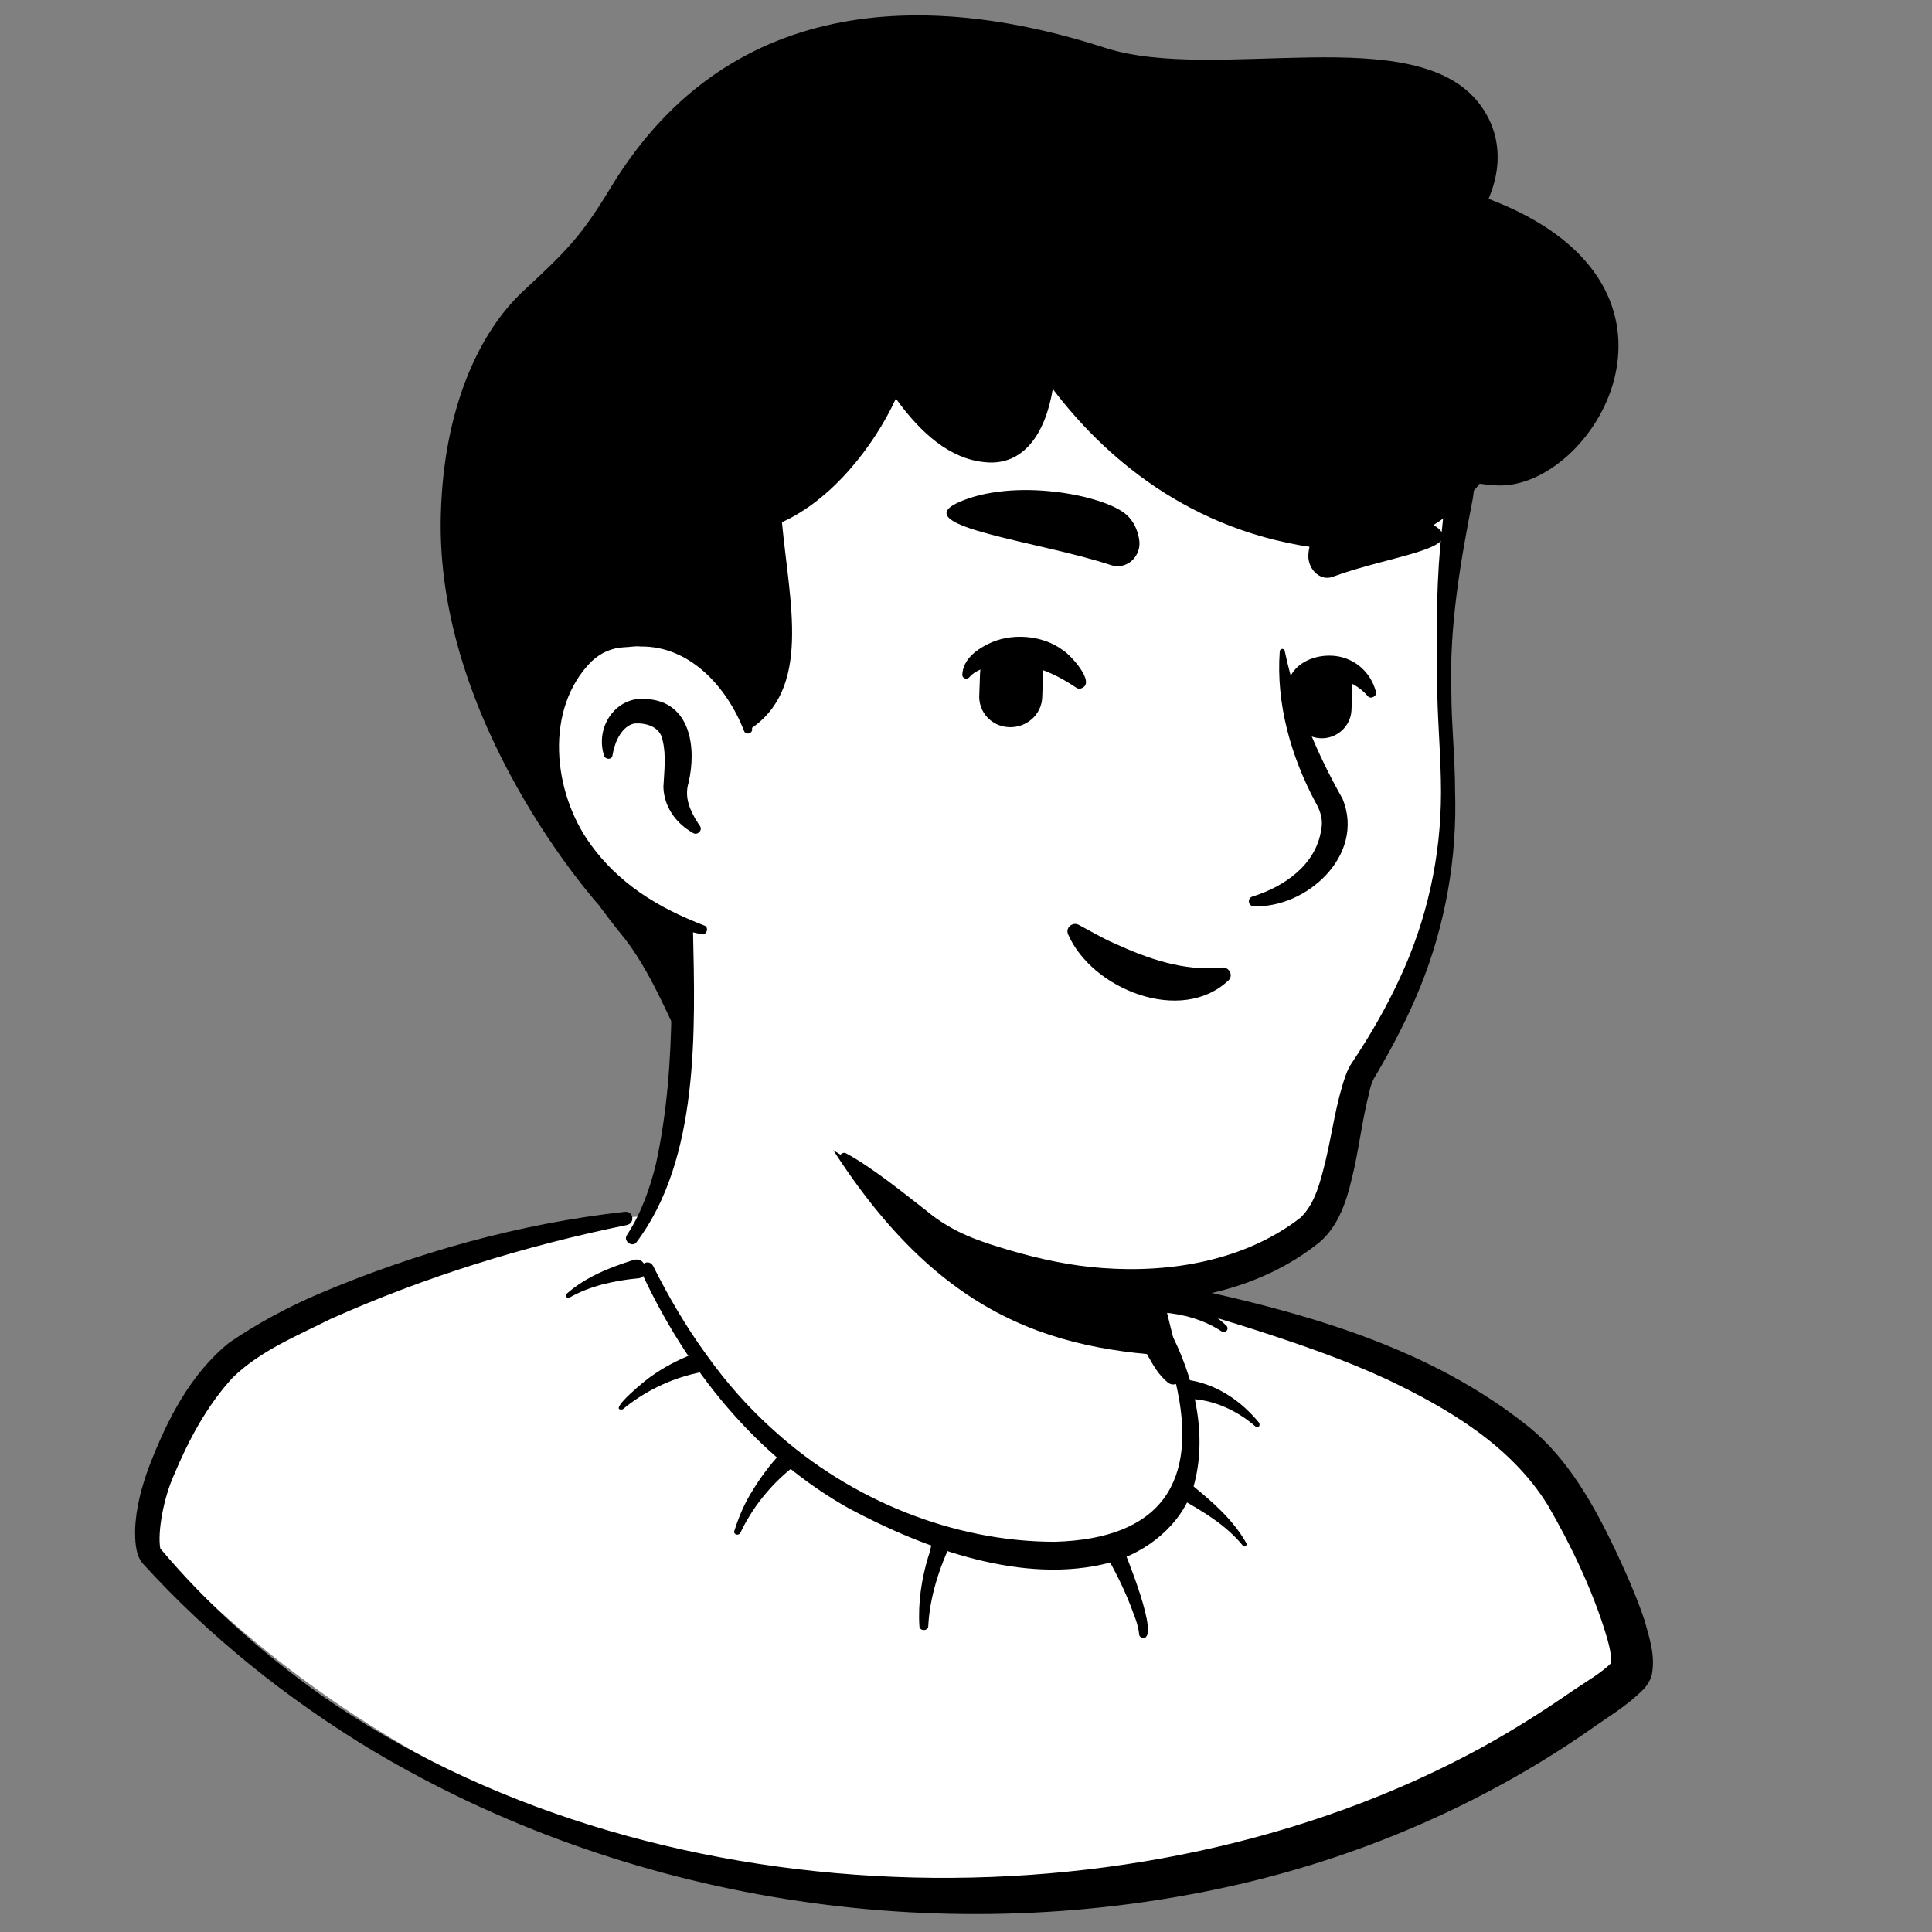 <svg width="128" height="128" viewBox="0 0 128 128" fill="none" xmlns="http://www.w3.org/2000/svg">
<rect x="0" y="0" width="128" height="128" fill="#808080" stroke="none"/>
<g clip-path="url(#clip0_3537_30)">
<path d="M104.736 113.471C104.393 113.716 104 113.961 103.657 114.206C103.265 114.451 102.922 114.696 102.53 114.892C102.187 115.088 101.893 115.284 101.549 115.48C101.5 115.529 101.451 115.529 101.402 115.578C100.275 116.265 99.098 116.902 97.922 117.49C97.579 117.686 97.187 117.882 96.844 118.029C96.844 118.029 96.794 118.078 96.746 118.078L95.569 118.667C94.785 119.059 93.951 119.402 93.167 119.745C92.775 119.941 92.334 120.088 91.942 120.235C91.549 120.382 91.108 120.578 90.716 120.726C90.324 120.873 89.883 121.069 89.491 121.216H89.442C89.049 121.363 88.608 121.51 88.216 121.657C87.334 121.951 86.402 122.245 85.52 122.539C85.226 122.637 84.883 122.735 84.589 122.833C83.657 123.127 82.726 123.373 81.794 123.569C81.451 123.667 81.108 123.716 80.716 123.814C79.834 124.01 78.902 124.206 78.02 124.402C77.824 124.451 77.677 124.451 77.481 124.5C77.187 124.549 76.844 124.598 76.549 124.647C76.108 124.696 75.716 124.794 75.275 124.843C75.079 124.892 74.883 124.892 74.687 124.941C74.442 124.99 74.147 125.039 73.853 125.039C73.069 125.137 72.236 125.235 71.451 125.333C71.206 125.382 70.912 125.382 70.667 125.431H70.618C70.275 125.48 69.932 125.48 69.589 125.529C69.246 125.578 68.902 125.578 68.559 125.578C68.363 125.578 68.118 125.627 67.922 125.627C67.53 125.627 67.187 125.677 66.844 125.677C66.353 125.677 65.912 125.726 65.422 125.726H62.971C42.285 125.431 23.706 116.657 10.422 102.735C10.422 102.735 10.422 102.686 10.373 102.686C8.902 101.363 10.177 94.304 16.108 89.843C23.559 84.206 41.402 80.677 41.402 80.677C41.402 80.677 48.314 79.549 73.951 84.892C88.951 88.029 100.373 92.588 106.745 104.941C108.069 107.49 109.393 111.412 104.736 113.471Z" fill="white"/>
<path d="M74.098 84.353C83.51 86.265 93.559 88.323 101.304 94.549C103.902 96.657 105.618 99.745 107.039 102.735C107.726 104.206 108.412 105.725 108.951 107.343C109.245 108.422 109.686 109.647 109.441 110.922C109.392 111.265 109.098 111.706 108.853 111.951C107.726 113.078 106.5 113.765 105.275 114.647C98.069 119.647 89.784 123.176 81.206 125.039C62.088 129.206 41.402 125.971 24.588 115.922C19 112.539 13.853 108.422 9.441 103.569C8.951 102.98 8.951 102 8.951 101.363C9 99.892 9.392 98.471 9.883 97.147C11.059 94.108 12.579 91.069 15.177 88.961C17.039 87.686 19.049 86.608 21.108 85.725C27.579 82.98 34.392 81.069 41.402 80.284C41.99 80.235 42.088 81.069 41.5 81.167C34.785 82.539 28.118 84.598 21.892 87.392C19.637 88.52 17.235 89.5 15.422 91.265C13.706 93.127 12.481 95.431 11.5 97.784C10.863 99.206 10.422 101.461 10.618 102.588C13.706 106.265 17.334 109.5 21.255 112.294C42.726 127.294 75.324 128.275 98.167 115.775C100.226 114.647 102.235 113.373 104.147 112.049C105.079 111.412 106.059 110.873 106.794 110.137C106.843 110.088 106.794 110.137 106.794 110.186C106.794 110.235 106.745 110.284 106.745 110.284C106.794 109.696 106.598 108.912 106.353 108.127C105.471 105.284 104.049 102.294 102.53 99.696C100.128 95.823 96.059 93.373 91.941 91.412C89.098 90.088 86.108 89.059 83.069 88.078C80.03 87.098 76.941 86.265 73.853 85.529C73.069 85.333 73.314 84.206 74.098 84.353Z" fill="black"/>
<path d="M42.236 84.696C40.716 84.843 39.098 85.186 37.726 85.971C37.579 86.069 37.383 85.824 37.53 85.725C38.804 84.598 40.422 83.961 41.99 83.471C42.334 83.373 42.677 83.569 42.726 83.912C42.873 84.304 42.628 84.696 42.236 84.696ZM46.157 90.971C44.392 91.363 42.677 92.196 41.255 93.373C40.128 93.569 42.971 91.265 43.167 91.167C44 90.579 44.834 90.137 45.814 89.745C46.108 89.647 46.5 89.794 46.598 90.088C46.794 90.529 46.549 90.922 46.157 90.971ZM52.48 97.245C51.059 98.373 49.833 99.892 49.049 101.559C49 101.657 48.853 101.706 48.755 101.657C48.657 101.608 48.608 101.51 48.657 101.412C48.951 100.48 49.343 99.549 49.882 98.716C50.421 97.833 51.01 97.049 51.696 96.314C51.941 96.069 52.333 96.069 52.578 96.314C52.823 96.559 52.823 97.049 52.48 97.245ZM63.069 102.098C62.236 103.863 61.598 105.775 61.5 107.735C61.5 108.078 60.912 108.078 60.912 107.735C60.814 106.167 61.059 104.598 61.5 103.127C61.745 102.539 61.794 100.971 62.775 101.265C63.069 101.363 63.216 101.755 63.069 102.098ZM74.294 102.294C74.588 102.98 76.843 108.471 75.764 108.52C75.617 108.52 75.47 108.422 75.47 108.275C75.421 107.784 75.274 107.343 75.078 106.853C74.588 105.48 73.902 104.108 73.166 102.833C72.823 102.098 73.951 101.51 74.294 102.294ZM78.951 91.461C80.765 91.804 82.284 92.882 83.412 94.255C83.461 94.304 83.461 94.451 83.412 94.5C83.363 94.549 83.265 94.549 83.167 94.5C81.99 93.471 80.422 92.735 78.853 92.686C77.922 92.637 78.069 91.314 78.951 91.461ZM77.186 85.725C78.706 86.118 80.128 86.755 81.255 87.833C81.353 87.931 81.353 88.079 81.255 88.177C81.157 88.275 81.059 88.275 80.961 88.225C79.784 87.441 78.363 87.049 76.99 86.951C76.108 86.853 76.304 85.529 77.186 85.725ZM78.951 98.373C80.324 99.5 81.696 100.676 82.579 102.245C82.628 102.294 82.579 102.392 82.53 102.441C82.481 102.49 82.383 102.441 82.334 102.392C81.255 101.069 79.784 100.186 78.314 99.353C77.53 98.961 78.216 97.833 78.951 98.373Z" fill="black"/>
<path d="M78.706 97.392C77.676 102.441 71.01 105.48 59.784 100.922C48.117 96.216 43.069 84.99 41.794 81.657C48.706 68.716 43.902 59.745 43.902 59.745C59.833 58.373 73.755 77 73.755 77L75.912 86.216C76.108 87 76.5 87.686 77.088 88.177C78.118 89.99 79.343 94.157 78.706 97.392Z" fill="white"/>
<path d="M41.549 81.804C42.48 80.382 43.069 78.716 43.461 77.098C44.196 73.716 44.441 70.284 44.49 66.853V65.578C44.343 64.304 43.902 62.98 43.412 61.804C42.774 60.235 45.078 59.255 45.814 60.824C45.912 61.02 45.912 61.363 45.912 61.559C46.059 68.225 46.353 76.804 42.137 82.343C41.843 82.637 41.255 82.196 41.549 81.804ZM74.294 76.902C75.029 77.343 75.274 77.931 75.372 78.52C75.667 79.696 75.569 80.971 75.863 82.196C76.108 83.373 76.843 84.5 77.039 85.725C77.284 87 78.019 89.696 78.314 91.02C78.412 91.314 78.216 91.657 77.872 91.706C77.676 91.755 77.529 91.706 77.382 91.608C76.745 91.069 76.451 90.529 76.059 89.843C75.421 88.667 74.98 87.588 74.588 86.265C74.245 85.088 74.392 83.814 74.098 82.588C73.853 81.412 73.167 80.284 72.921 79.059C72.774 78.471 72.725 77.833 73.167 77.098C73.461 76.804 73.951 76.706 74.294 76.902Z" fill="black"/>
<path d="M77.823 89.843C68.46 89.353 60.813 86.412 53.362 73.127C59.637 78.667 67.039 80.775 74.833 81.755L75.862 86.265C76.058 87.049 77.235 89.353 77.823 89.843Z" fill="black"/>
<path d="M77.432 88.029C79.099 91.167 80.079 95.088 79.05 98.569C78.265 101.02 76.01 102.833 73.559 103.52C67.873 105.039 61.304 102.637 56.255 99.941C50.03 96.461 45.422 90.627 42.481 84.255C42.285 83.765 42.971 83.373 43.265 83.863C44.295 85.921 45.471 87.931 46.795 89.745C48.118 91.608 49.638 93.323 51.353 94.843C56.353 99.353 63.118 102.147 69.883 102.147C76.844 101.951 79.491 98.275 77.873 91.51C77.628 90.431 77.236 89.304 76.697 88.373C76.403 87.98 77.138 87.539 77.432 88.029Z" fill="black"/>
<path d="M96.402 29.157C97.285 33.275 95.569 35.137 95.569 46.167C95.569 51.706 96.059 55.235 94.442 61.951C93.706 65.039 91.402 68.814 89.834 71.657C88.265 74.5 89.294 79.255 86.647 81.461C78.706 88.079 69.099 86.216 60.373 80.627C60.03 80.431 58.118 78.177 57.53 77.735C55.52 76.216 52.187 74.598 51.206 73.618C48.461 70.922 50.52 66.167 48.853 63.373C46.697 59.794 44.098 62.686 41.304 59.598C37.432 55.382 32.775 46.902 35.079 31.902C38.804 7.588 58.069 4.745 72.334 7.441C86.697 10.186 94.049 18.324 96.402 29.157Z" fill="white"/>
<path d="M43.755 63.961C42.627 62.098 41.206 60.48 39.882 58.716C37.921 56.02 36.451 53.029 35.47 49.892C31.255 36.412 33.559 18.863 46.108 10.529C57.578 2.784 79.882 5.235 89.833 14.794C94.245 18.765 98.51 27.049 97.578 33.029C96.745 37.294 96.01 41.51 96.157 45.873C96.157 48.029 96.402 50.186 96.402 52.392C96.549 56.804 95.765 61.265 94.098 65.382C93.265 67.441 92.235 69.402 91.108 71.314C90.912 71.608 90.765 72.049 90.666 72.588C90.274 74.157 90.078 75.725 89.735 77.343C89.343 79.059 88.902 81.02 87.431 82.294C83.363 85.579 77.921 86.559 72.872 86.167C69.343 85.873 65.912 84.941 62.725 83.422C59.931 81.755 58.069 79.059 55.715 76.902C55.47 76.657 55.765 76.265 56.059 76.412C57.774 77.343 59.833 79.01 61.402 80.235C63.117 81.657 64.882 82.245 66.892 82.833C68.902 83.422 70.961 83.863 73.019 84.01C77.578 84.353 82.48 83.52 86.157 80.677C87.137 79.745 87.48 78.275 87.823 76.902C88.265 75.039 88.51 73.079 89.147 71.265C89.245 70.971 89.441 70.578 89.588 70.382C90.765 68.618 91.843 66.755 92.725 64.843C94.539 60.971 95.47 56.755 95.47 52.49C95.47 50.333 95.274 48.176 95.225 46.02C95.176 42.735 95.127 39.451 95.421 36.167C95.569 34.549 95.814 33.029 95.765 31.461C95.127 25.873 92.48 20.382 88.559 16.363C80.078 7.735 64 5.284 52.872 9.402C39.735 14.304 36.304 27.588 35.569 40.284C35.078 47.882 37.382 55.333 43.117 60.578L45.421 62.98C46.206 63.863 44.539 65.137 43.755 63.961Z" fill="black"/>
<path d="M49.539 48.373C49.539 48.373 48.019 41.02 40.862 41.902C34.686 42.686 32.529 57.49 46.549 61.608" fill="white"/>
<path d="M45.912 55.186C44.785 54.549 44 53.471 43.951 52.147C44 51.167 44.147 50.039 43.902 49.059C43.755 48.127 42.775 47.882 42.039 47.931C41.255 48.078 40.765 49.059 40.618 49.843C40.618 49.892 40.569 50.039 40.569 50.088C40.52 50.333 40.128 50.333 40.03 50.088C39.392 48.176 40.814 46.069 42.873 46.314C45.765 46.51 46.157 49.549 45.618 51.853C45.324 52.833 45.716 53.716 46.255 54.549L46.353 54.696C46.598 54.99 46.206 55.382 45.912 55.186ZM85.128 43.176C85.864 46.657 87.236 49.892 88.952 52.931C90.471 56.657 86.55 60.186 83.069 60.039C82.677 60.039 82.628 59.5 82.971 59.402C85.177 58.716 87.187 57.245 87.53 54.99C87.677 54.304 87.481 53.716 87.138 53.127C85.52 50.088 84.54 46.608 84.785 43.176C84.785 42.931 85.128 42.931 85.128 43.176Z" fill="black"/>
<path d="M49.294 48.422C48.167 45.529 45.716 42.784 42.432 42.833C42.137 42.784 41.647 42.882 41.353 42.882C40.52 42.931 39.834 43.225 39.196 43.814C36.059 46.951 36.598 52.49 39.147 55.971C40.03 57.196 41.157 58.275 42.432 59.157C43.706 60.039 45.128 60.725 46.647 61.314C46.99 61.412 46.843 61.951 46.5 61.902C43.216 61.216 40.079 59.598 37.922 56.902C34.588 52.882 33.902 46.167 37.873 42.245C38.755 41.461 39.981 40.873 41.206 40.873C41.598 40.873 42.187 40.775 42.579 40.873C44.637 40.971 46.598 42 47.873 43.618C49 44.99 49.637 46.657 49.834 48.324C49.834 48.618 49.392 48.716 49.294 48.422Z" fill="black"/>
<path d="M98.621 13.173C99.504 11.114 99.504 8.859 98.033 6.899C93.768 1.261 80.582 5.526 73.229 3.173C62.2 -0.405 48.523 -0.847 40.484 12.389C38.474 15.722 37.494 16.653 34.651 19.3C31.709 22.046 29.405 27.095 29.209 34.006C28.768 47.879 39.651 59.938 39.651 59.938C40.19 60.673 40.68 61.31 41.121 61.849C45.043 66.555 46.268 75.624 45.092 61.31C32.886 56.604 35.092 42.928 41.023 42.193C47.298 41.408 49.258 46.997 49.602 48.369C53.817 45.673 52.298 39.938 51.807 34.595C55.092 33.124 57.886 29.595 59.356 26.408C60.974 28.663 62.935 30.428 65.288 30.624C67.788 30.869 69.258 28.761 69.749 25.771C72.984 30.036 78.719 35.33 87.739 36.359C92.052 36.849 95.631 35.036 98.033 32.046C98.67 32.144 99.258 32.193 99.847 32.144C106.17 31.506 113.229 18.712 98.621 13.173Z" fill="black"/>
<path d="M66.843 48.176C65.667 48.127 64.784 47.147 64.882 45.971L64.931 44.598C64.981 43.422 65.961 42.539 67.137 42.637C68.314 42.686 69.196 43.667 69.098 44.843L69.049 46.216C69 47.343 68.02 48.225 66.843 48.176ZM87.481 48.912C86.402 48.863 85.569 47.931 85.618 46.853L85.667 45.578C85.716 44.5 86.647 43.667 87.726 43.716C88.804 43.765 89.637 44.696 89.588 45.775L89.539 47.049C89.49 48.127 88.559 48.961 87.481 48.912Z" fill="black"/>
<path d="M71.255 45.529C69.637 44.451 67.872 43.716 65.911 44.108C65.274 44.206 64.637 44.402 64.245 44.843C64.098 45.039 63.755 44.99 63.755 44.696C63.804 43.716 64.637 43.078 65.421 42.686C66.941 41.902 69.049 42.049 70.421 43.078C70.912 43.373 72.578 45.186 71.696 45.578C71.5 45.676 71.402 45.627 71.255 45.529ZM85.274 45.775C85.274 43.716 87.823 42.98 89.392 43.716C90.274 44.108 90.911 44.892 91.156 45.824C91.255 46.118 90.813 46.363 90.617 46.118C89.784 45.137 88.362 44.647 87.235 45.235C86.892 45.431 86.843 45.578 86.745 45.775C86.745 46.755 85.323 46.706 85.274 45.775ZM73.608 37.441C74.637 37.784 75.666 36.853 75.47 35.725C75.372 35.137 75.127 34.549 74.637 34.108C73.166 32.784 67.088 31.608 63.411 33.324C60.176 34.892 68.902 35.873 73.608 37.441ZM88.265 38.225C87.432 38.52 86.549 37.637 86.696 36.608C86.745 36.069 86.941 35.529 87.334 35.137C88.51 33.961 92.53 33.029 95.079 34.843C97.284 36.363 92.088 36.804 88.265 38.225Z" fill="black"/>
<path d="M81.402 64.941C78.264 67.931 72.333 65.529 70.764 61.902C70.568 61.461 71.058 61.069 71.451 61.265C72.284 61.706 73.019 62.147 73.804 62.49C76.058 63.52 78.411 64.353 80.911 64.108C81.402 64.01 81.745 64.598 81.402 64.941Z" fill="black"/>
</g>
<defs>
<clipPath id="clip0_3537_30">
<rect width="128" height="128" fill="white"/>
</clipPath>
</defs>
</svg>
